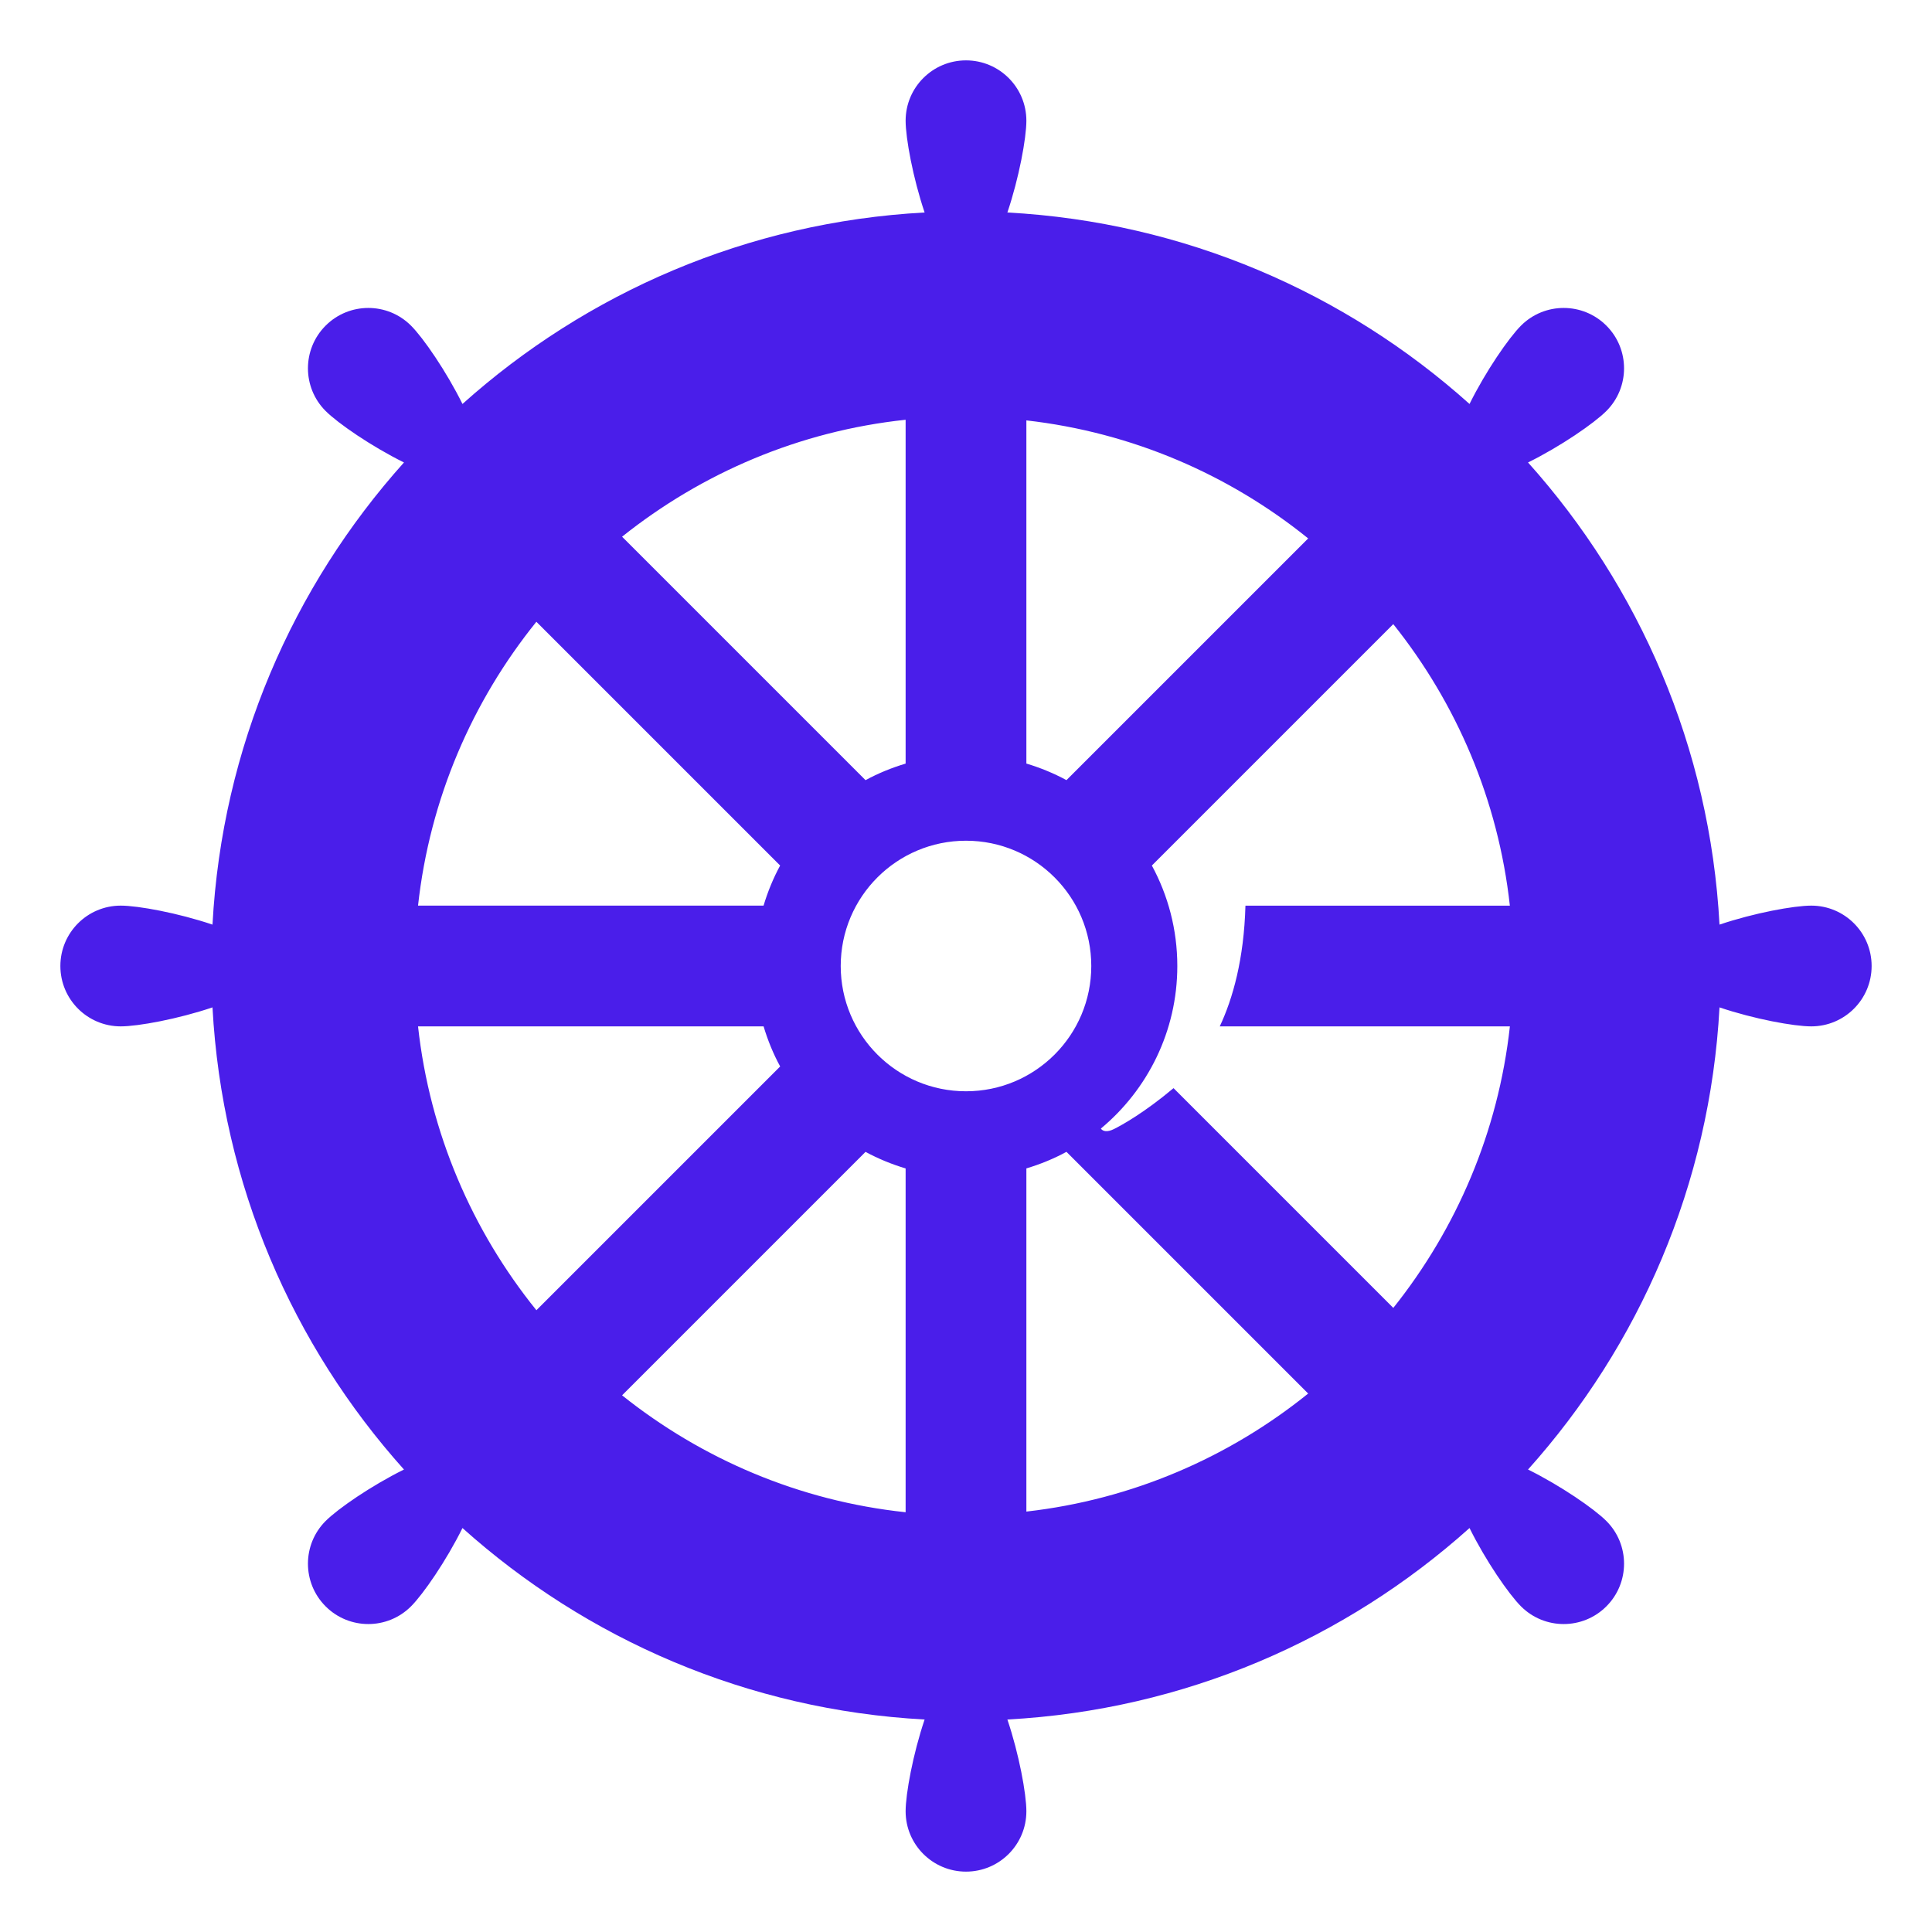 <?xml version="1.0" encoding="utf-8"?>
<svg version="1.2" baseProfile="tiny" xmlns="http://www.w3.org/2000/svg" xmlns:xlink="http://www.w3.org/1999/xlink" x="0px"
	 y="0px" width="64px" height="64px" viewBox="0 0 64 64" xml:space="preserve">
<g id="Box">
	<rect fill="none" width="64" height="64"/>
</g>
<g id="Icon">
	<path fill="#4a1eea" d="M60,30c-0.573,0-1.897,0.243-3.039,0.629c-0.317-5.872-2.661-11.202-6.343-15.309
		c1.081-0.534,2.189-1.299,2.595-1.705c0.781-0.781,0.781-2.047,0-2.828c-0.781-0.781-2.047-0.781-2.828,0
		c-0.406,0.406-1.17,1.514-1.705,2.595c-4.107-3.682-9.438-6.026-15.309-6.343C33.757,5.897,34,4.573,34,4
		c0-1.105-0.895-2-2-2c-1.105,0-2,0.895-2,2c0,0.573,0.243,1.897,0.629,3.039c-5.871,0.317-11.202,2.661-15.309,6.343
		c-0.534-1.081-1.299-2.19-1.705-2.595c-0.781-0.781-2.047-0.781-2.828,0s-0.781,2.047,0,2.828
		c0.406,0.406,1.514,1.17,2.595,1.705C9.7,19.427,7.356,24.758,7.039,30.629C5.897,30.243,4.573,30,4,30
		c-1.105,0-2,0.895-2,2s0.895,2,2,2c0.573,0,1.897-0.243,3.039-0.629C7.356,39.242,9.7,44.573,13.382,48.68
		c-1.081,0.534-2.19,1.299-2.595,1.705c-0.781,0.781-0.781,2.047,0,2.828s2.047,0.781,2.828,0
		c0.406-0.406,1.17-1.514,1.705-2.595c4.107,3.682,9.438,6.026,15.309,6.343C30.243,58.103,30,59.427,30,60
		c0,1.105,0.895,2,2,2c1.105,0,2-0.895,2-2c0-0.573-0.243-1.897-0.629-3.039c5.872-0.317,11.202-2.661,15.309-6.343
		c0.534,1.081,1.299,2.189,1.705,2.595c0.781,0.781,2.047,0.781,2.828,0c0.781-0.781,0.781-2.047,0-2.828
		c-0.406-0.406-1.514-1.17-2.595-1.705c3.682-4.107,6.026-9.438,6.343-15.309C58.103,33.757,59.427,34,60,34
		c1.105,0,2-0.895,2-2S61.105,30,60,30z M50.017,34c-0.385,3.504-1.772,6.706-3.862,9.326l-7.28-7.28
		c-0.969,0.814-1.715,1.227-1.975,1.356c-0.223,0.111-0.368,0.076-0.433-0.016C38.013,36.1,39,34.163,39,32
		c0-1.204-0.306-2.338-0.843-3.328l7.997-7.997c2.091,2.62,3.477,5.822,3.862,9.326h-8.759
		c-0.049,1.768-0.416,3.074-0.851,4H50.017z M13.848,34h11.447c0.139,0.464,0.321,0.91,0.549,1.328l-8.075,8.075
		C15.644,40.77,14.237,37.537,13.848,34z M17.768,20.597l8.075,8.075c-0.227,0.419-0.41,0.864-0.549,1.328H13.848
		C14.237,26.463,15.644,23.23,17.768,20.597z M35.328,25.843c-0.419-0.227-0.864-0.41-1.328-0.549V13.926
		c3.511,0.399,6.719,1.799,9.335,3.91L35.328,25.843z M36.15,32c0,2.292-1.858,4.15-4.15,4.15
		c-2.292,0-4.15-1.858-4.15-4.15s1.858-4.15,4.15-4.15C34.292,27.85,36.15,29.708,36.15,32z M30,25.295
		c-0.464,0.139-0.91,0.321-1.328,0.549l-8.065-8.065C23.244,15.674,26.47,14.28,30,13.905V25.295z M28.672,38.157
		c0.419,0.227,0.864,0.41,1.328,0.549v11.389c-3.53-0.374-6.756-1.768-9.393-3.873L28.672,38.157z M34,38.705
		c0.464-0.139,0.91-0.321,1.328-0.549l8.007,8.007c-2.617,2.111-5.825,3.511-9.335,3.91V38.705z"/>
</g>
</svg>
